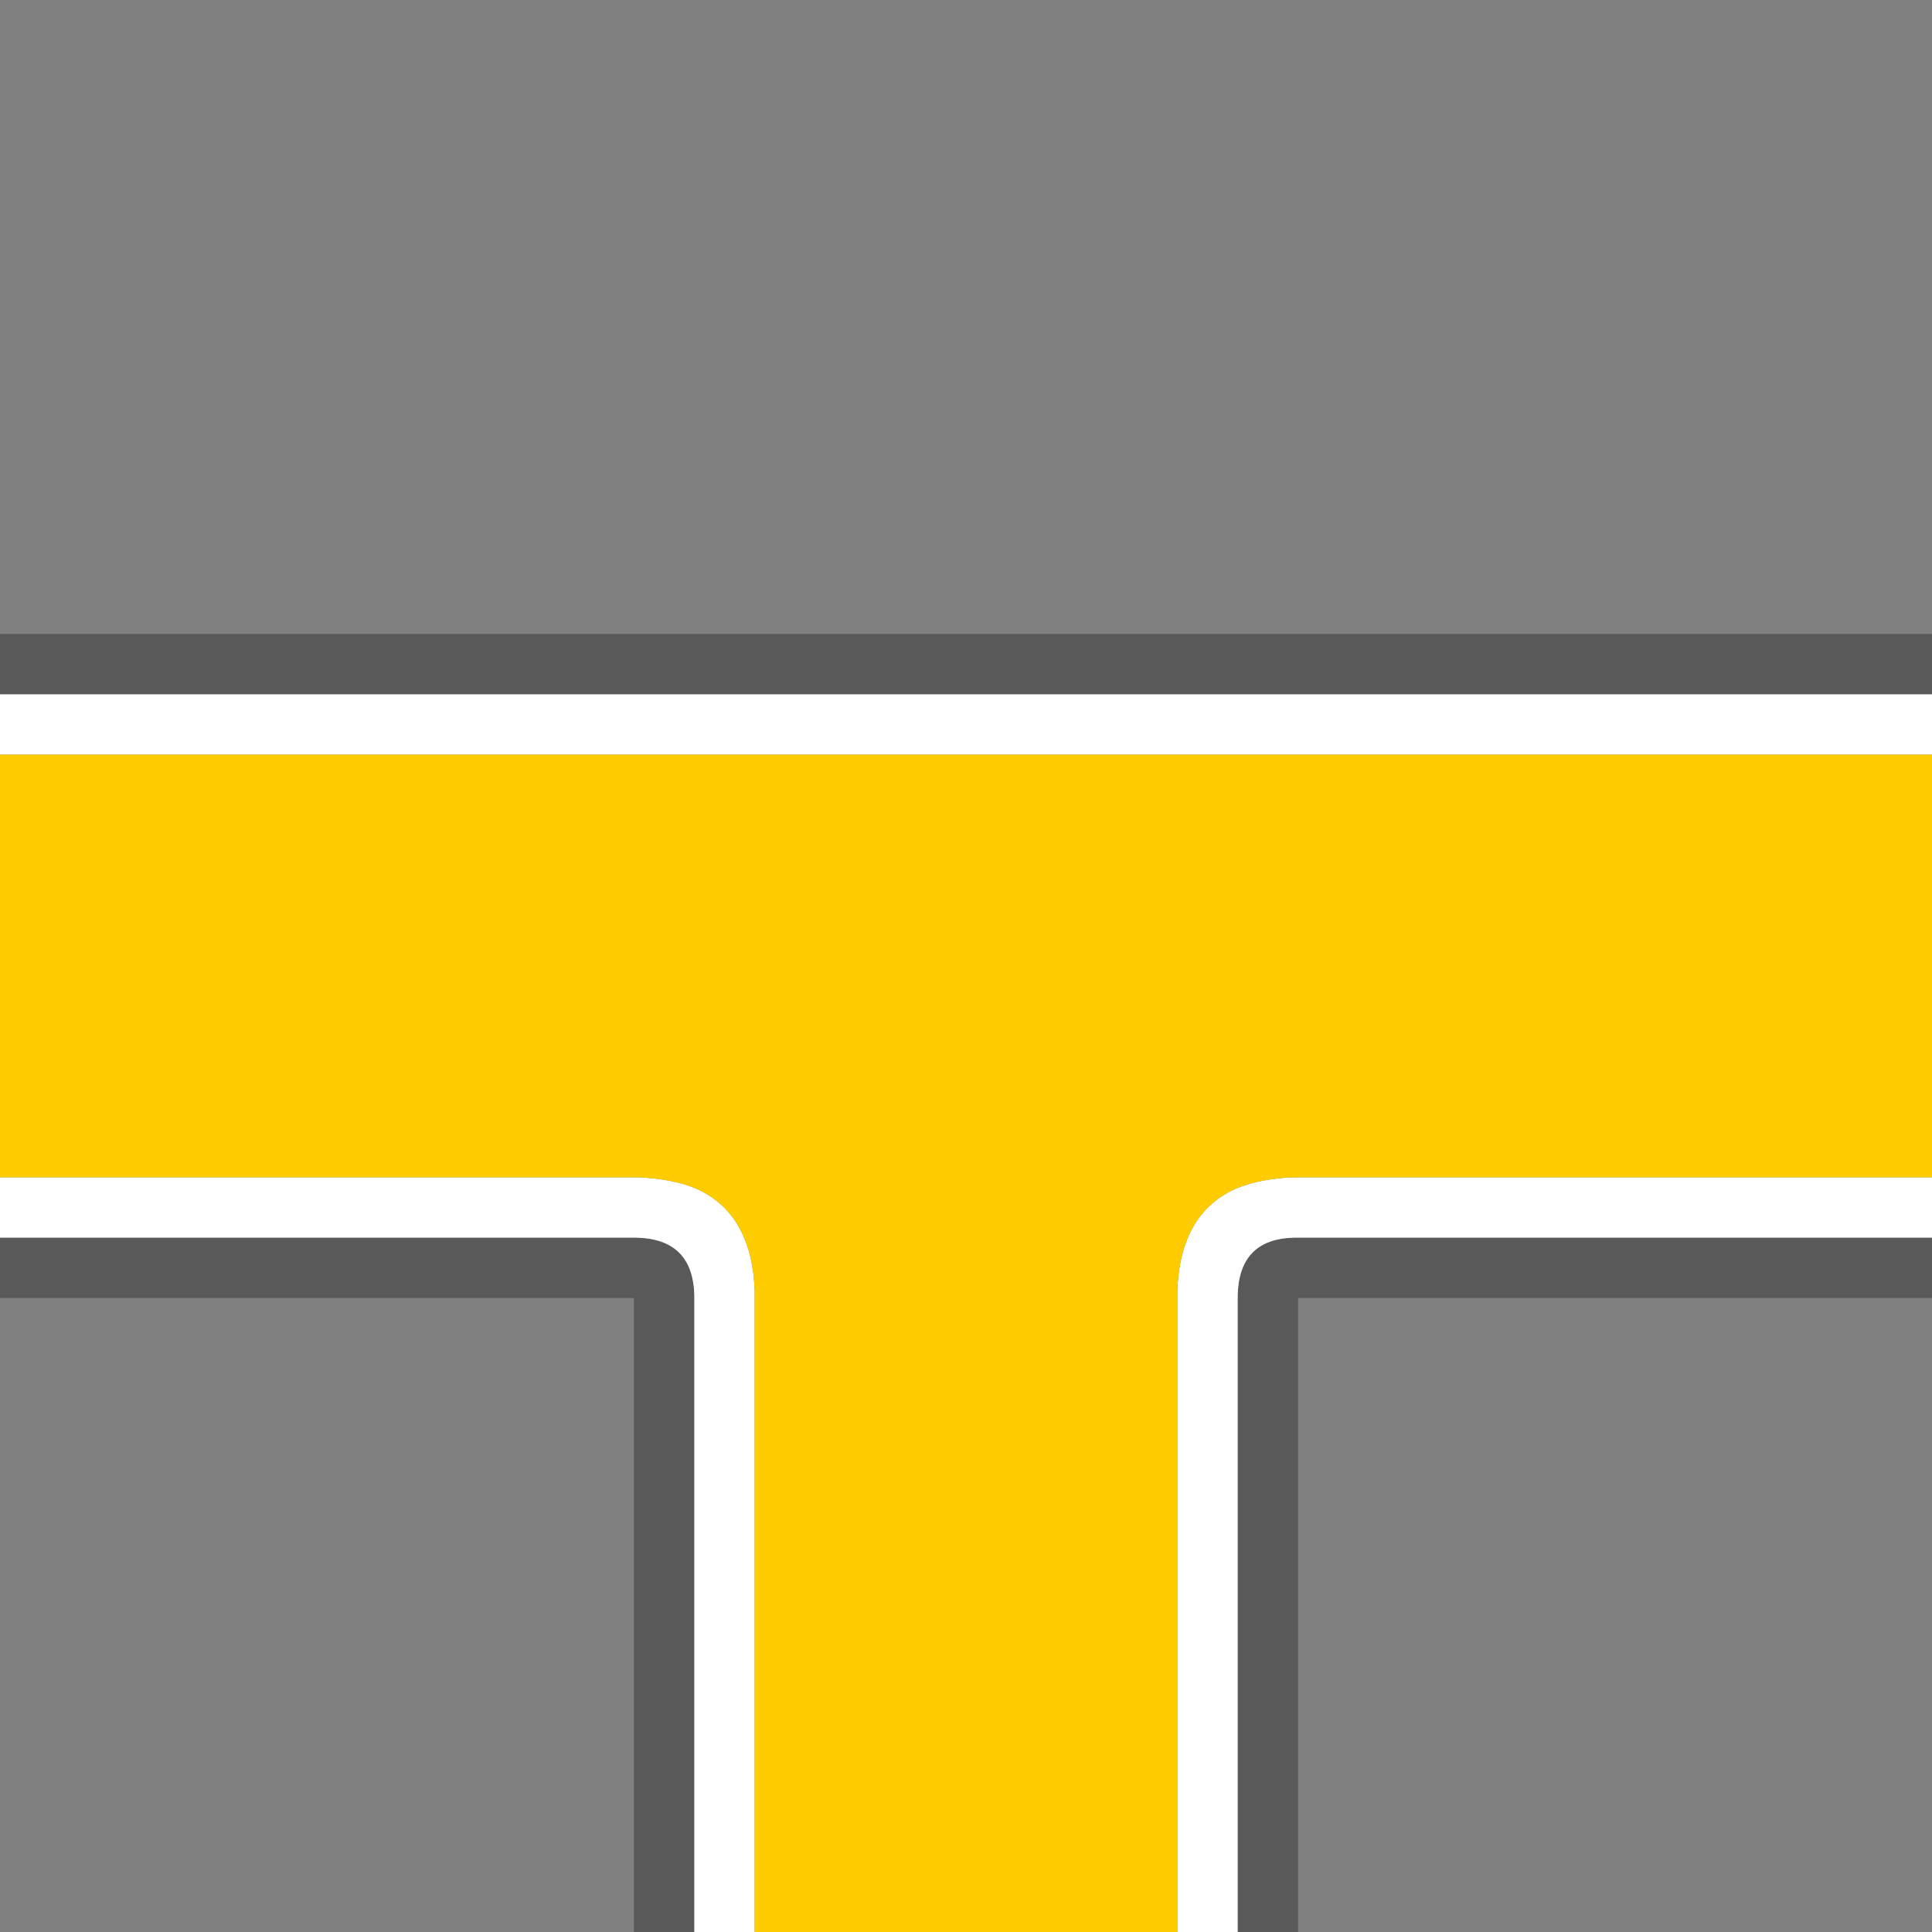 <?xml version="1.0" encoding="UTF-8" standalone="no"?>
<svg
   xmlns:dc="http://purl.org/dc/elements/1.1/"
   xmlns:cc="http://creativecommons.org/ns#"
   xmlns:rdf="http://www.w3.org/1999/02/22-rdf-syntax-ns#"
   xmlns:svg="http://www.w3.org/2000/svg"
   xmlns="http://www.w3.org/2000/svg"
   xmlns:xlink="http://www.w3.org/1999/xlink"
   xmlns:sodipodi="http://sodipodi.sourceforge.net/DTD/sodipodi-0.dtd"
   xmlns:inkscape="http://www.inkscape.org/namespaces/inkscape"
   version="1.1"
   preserveAspectRatio="none"
   x="0px"
   y="0px"
   width="64"
   height="64"
   viewBox="0 0 64 64"
   id="svg2"
   inkscape:version="0.91 r13725"
   sodipodi:docname="line-t.svg">
  <rect x="0" y="0" width="64" height="64" fill="#808080" stroke="none"/>
  <sodipodi:namedview
     pagecolor="#ffffff"
     bordercolor="#666666"
     borderopacity="1"
     objecttolerance="10"
     gridtolerance="10"
     guidetolerance="10"
     inkscape:pageopacity="0"
     inkscape:pageshadow="2"
     inkscape:window-width="1848"
     inkscape:window-height="1056"
     id="namedview1738"
     showgrid="false"
     inkscape:zoom="2.6787307"
     inkscape:cx="175.51305"
     inkscape:cy="95.586011"
     inkscape:window-x="72"
     inkscape:window-y="0"
     inkscape:window-maximized="1"
     inkscape:current-layer="svg2" />
  <defs
     id="defs4">
    <g
       id="Layer0_22_FILL">
      <path
         d="m 338.85,633 q -1.8,0.05 -1.85,1.9 l 0,21.1 2,0 0,-21 21,0 0,-2 -21.15,0 m -42.85,0 0,2 21,0 0,21 2,0 0,-21.1 q -0.05,-1.85 -1.9,-1.9 l -21.1,0 m 0,-20 0,2 64,0 0,-2 -64,0 z"
         id="path296"
         inkscape:connector-curvature="0"
         style="fill:#000000;fill-opacity:0.302;stroke:none" />
      <path
         d="m 338.8,631 q -1.05,0.05 -1.8,0.35 -1.9,0.8 -2,3.4 l 0,21.25 2,0 0,-21.1 q 0.05,-1.85 1.85,-1.9 l 21.15,0 0,-2 -21.2,0 m -42.8,0 0,2 21.1,0 q 1.85,0.05 1.9,1.9 l 0,21.1 2,0 0,-21.25 q -0.1,-2.6 -2,-3.4 -0.75,-0.3 -1.85,-0.35 L 296,631 m 0,-16 0,2 64,0 0,-2 -64,0 z"
         id="path298"
         inkscape:connector-curvature="0"
         style="fill:#ffffff;stroke:none" />
      <path
         d="m 319,631.35 q 1.9,0.8 2,3.4 l 0,21.25 14,0 0,-21.25 q 0.1,-2.6 2,-3.4 0.75,-0.3 1.8,-0.35 l 21.2,0 0,-14 -64,0 0,14 21.15,0 q 1.1,0.05 1.85,0.35 z"
         id="path300"
         inkscape:connector-curvature="0"
         style="fill:#ffcc00;stroke:none" />
    </g>
  </defs>
  <g
     id="g1270"
     transform="translate(-296,-592)">
    <use
       xlink:href="#Layer0_22_FILL"
       id="use1272"
       x="0"
       y="0"
       width="100%"
       height="100%" />
  </g>
</svg>
